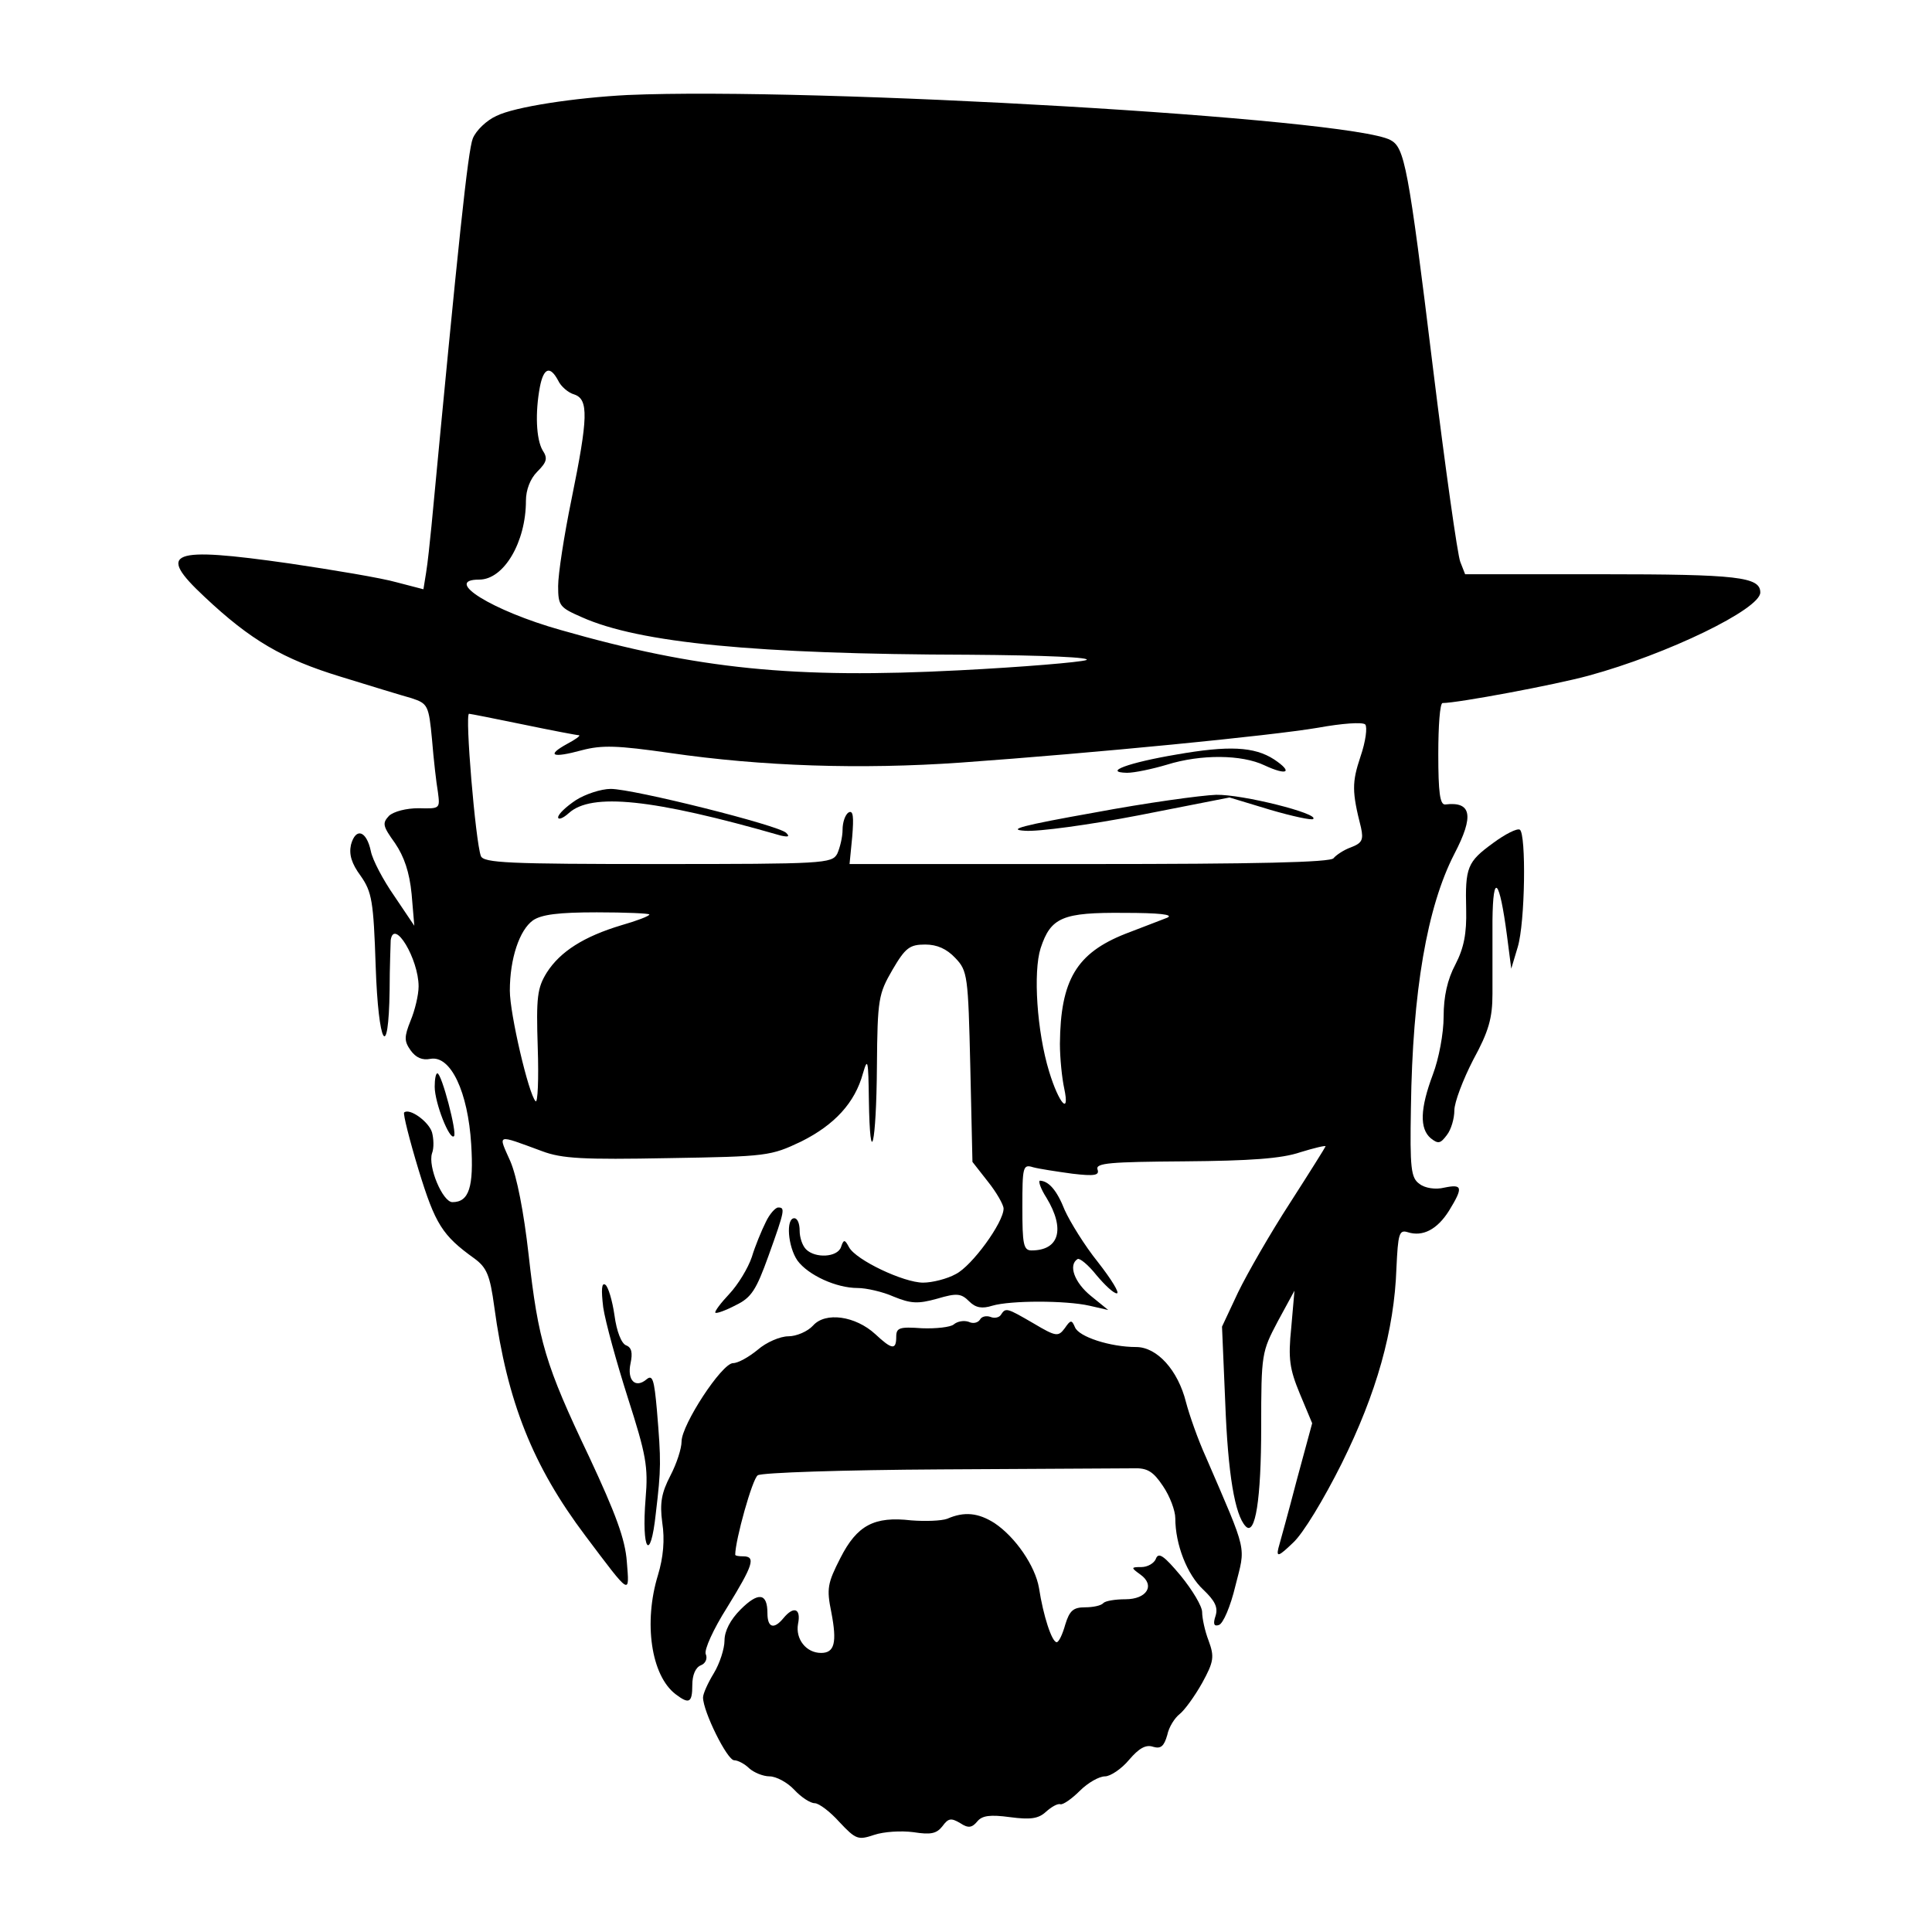 <?xml version="1.0" standalone="no"?>
<!DOCTYPE svg PUBLIC "-//W3C//DTD SVG 20010904//EN"
 "http://www.w3.org/TR/2001/REC-SVG-20010904/DTD/svg10.dtd">
<svg version="1.0" xmlns="http://www.w3.org/2000/svg"
 width="360pt" height="360pt" viewBox="0 0 360 360"
 preserveAspectRatio="xMidYMid meet">

<g transform="translate(0,360) scale(0.1,-0.1)"
fill="#000000" stroke="none">
<path d="M1170 3423 c-98 -5 -211 -22 -245 -39 -18 -8 -38 -27 -44 -42 -9 -22
-27 -193 -77 -722 -3 -30 -7 -69 -10 -87 l-5 -31 -50 13 c-28 8 -118 23 -199
35 -224 32 -249 22 -159 -62 86 -81 146 -116 254 -149 55 -17 114 -35 132 -40
30 -10 32 -13 38 -77 3 -37 8 -81 11 -98 4 -31 4 -31 -36 -30 -23 0 -46 -6
-55 -14 -13 -14 -12 -19 11 -51 17 -25 27 -54 31 -95 l5 -59 -37 55 c-21 30
-41 68 -44 84 -8 38 -28 45 -37 12 -4 -18 1 -35 18 -58 21 -30 24 -47 28 -168
5 -148 24 -181 26 -45 0 44 2 86 2 93 6 42 52 -35 52 -86 0 -16 -7 -45 -15
-64 -12 -30 -12 -38 0 -55 10 -14 22 -19 37 -16 38 7 70 -62 76 -159 5 -80 -4
-108 -35 -108 -18 0 -46 66 -38 91 4 10 3 28 0 39 -6 20 -42 46 -52 37 -2 -3
10 -51 27 -107 31 -101 44 -122 104 -165 23 -17 29 -31 37 -90 24 -177 72
-297 170 -427 85 -113 82 -111 77 -48 -3 42 -21 90 -70 195 -82 172 -95 216
-113 377 -9 80 -22 146 -34 174 -23 52 -28 51 59 19 37 -14 77 -16 235 -13
185 3 191 4 248 31 62 31 100 72 115 127 9 31 10 24 11 -49 2 -135 14 -84 15
62 1 126 3 135 29 180 24 41 32 47 61 47 22 0 40 -8 56 -25 23 -24 24 -33 28
-203 l4 -177 29 -37 c16 -20 29 -43 29 -50 0 -26 -59 -107 -89 -122 -16 -9
-44 -16 -61 -16 -36 0 -125 42 -138 66 -8 15 -10 15 -15 0 -7 -19 -48 -21 -65
-4 -7 7 -12 22 -12 35 0 13 -4 23 -10 23 -16 0 -12 -53 6 -79 20 -27 72 -51
112 -51 16 0 47 -7 67 -16 32 -13 45 -14 81 -4 37 11 45 10 60 -5 12 -12 24
-14 43 -8 34 10 137 10 181 0 l35 -8 -32 26 c-31 25 -43 58 -25 69 4 2 20 -11
35 -30 16 -19 32 -34 38 -34 6 0 -10 26 -35 58 -25 31 -52 75 -62 97 -15 38
-30 54 -46 55 -4 0 1 -15 12 -32 35 -58 24 -98 -28 -98 -15 0 -17 12 -17 80 0
76 1 81 20 75 11 -3 44 -8 73 -12 42 -5 51 -3 47 8 -4 12 24 14 162 15 122 1
181 5 216 17 26 8 47 13 47 11 0 -1 -30 -49 -66 -105 -37 -57 -80 -132 -97
-167 l-30 -64 6 -141 c5 -134 18 -210 38 -231 18 -19 29 50 29 185 0 137 1
140 31 197 l31 57 -6 -69 c-6 -58 -3 -77 16 -123 l23 -55 -29 -107 c-15 -58
-31 -115 -34 -126 -4 -17 1 -15 27 10 19 17 58 82 91 148 65 131 98 248 102
364 3 64 5 72 21 67 28 -9 55 5 77 40 27 44 25 50 -9 43 -16 -4 -36 -1 -46 7
-16 11 -18 29 -16 142 3 217 30 374 81 473 37 71 32 98 -17 92 -10 -1 -13 23
-13 94 0 52 3 95 8 95 28 0 210 34 272 51 147 40 320 124 320 155 0 29 -42 34
-295 34 l-255 0 -9 23 c-5 12 -28 175 -51 362 -46 377 -53 410 -79 424 -75 41
-1075 99 -1421 84z m-130 -532 c5 -11 19 -23 30 -26 27 -9 26 -43 -5 -195 -14
-68 -25 -140 -25 -162 0 -37 3 -40 44 -58 107 -48 325 -69 721 -70 143 -1 231
-5 219 -10 -12 -4 -118 -13 -236 -19 -308 -16 -488 2 -743 75 -128 36 -221 94
-152 94 46 0 87 70 87 147 0 20 8 41 21 54 18 18 20 25 10 40 -12 21 -14 70
-5 118 7 36 19 40 34 12z m-65 -641 c53 -11 100 -20 104 -20 3 -1 -7 -8 -22
-16 -40 -22 -28 -27 27 -12 38 10 66 9 164 -5 172 -25 356 -31 542 -18 251 18
578 50 666 65 44 8 83 11 88 6 4 -5 1 -31 -9 -60 -16 -48 -16 -65 1 -132 5
-23 2 -29 -19 -37 -14 -5 -28 -15 -32 -20 -4 -8 -149 -11 -454 -11 l-448 0 5
51 c3 37 2 50 -7 45 -6 -4 -11 -18 -11 -32 0 -14 -5 -34 -10 -45 -10 -18 -25
-19 -334 -19 -278 0 -325 2 -330 15 -10 27 -30 265 -22 265 2 0 48 -9 101 -20z
m235 -354 c0 -3 -24 -12 -52 -20 -70 -21 -114 -49 -139 -88 -18 -29 -20 -46
-17 -140 2 -59 0 -104 -4 -100 -13 13 -48 163 -48 206 0 60 18 113 43 131 16
11 48 15 119 15 54 0 98 -2 98 -4z m965 -6 c-11 -4 -46 -18 -78 -30 -91 -36
-121 -86 -122 -205 0 -27 4 -65 8 -83 11 -52 -10 -28 -28 31 -23 75 -30 186
-16 230 19 58 41 67 156 66 64 0 93 -3 80 -9z"/>
<path d="M2192 2194 c-89 -15 -138 -33 -92 -34 14 0 47 7 74 15 64 20 140 19
182 -1 43 -20 54 -13 18 11 -37 24 -85 26 -182 9z"/>
<path d="M1073 2109 c-18 -12 -33 -26 -33 -32 0 -5 9 -2 20 8 42 38 155 27
395 -42 14 -3 17 -2 10 5 -13 14 -285 82 -327 82 -18 0 -48 -10 -65 -21z"/>
<path d="M2040 2086 c-135 -24 -165 -32 -130 -34 24 -2 120 11 213 29 l168 33
76 -23 c41 -12 78 -20 80 -17 11 10 -132 46 -181 45 -28 -1 -130 -15 -226 -33z"/>
<path d="M2782 2029 c-48 -35 -52 -45 -50 -124 1 -44 -4 -71 -20 -102 -15 -28
-22 -60 -22 -97 0 -32 -9 -79 -20 -108 -24 -64 -25 -101 -4 -119 14 -11 18
-10 30 6 8 10 14 31 14 46 0 15 16 57 35 94 29 53 36 78 36 123 0 31 0 93 0
137 1 91 13 78 27 -28 l8 -62 12 40 c14 46 16 211 4 219 -5 3 -27 -8 -50 -25z"/>
<path d="M810 1575 c0 -30 28 -101 36 -92 6 6 -23 117 -31 117 -3 0 -5 -11 -5
-25z"/>
<path d="M1427 1323 c-8 -16 -20 -45 -26 -65 -7 -21 -26 -52 -42 -69 -16 -17
-28 -33 -26 -35 2 -2 19 4 38 14 29 14 38 28 61 92 31 86 31 90 18 90 -5 0
-16 -12 -23 -27z"/>
<path d="M1124 1164 c4 -27 25 -103 46 -169 34 -106 38 -128 33 -187 -8 -98 9
-122 19 -28 10 84 10 97 2 193 -5 56 -8 66 -19 57 -21 -18 -37 -2 -30 30 4 19
2 29 -8 33 -9 3 -18 26 -22 56 -4 28 -12 54 -17 57 -7 5 -8 -9 -4 -42z"/>
<path d="M1865 1150 c-3 -5 -12 -7 -19 -4 -8 3 -17 1 -20 -5 -4 -6 -13 -8 -21
-4 -9 3 -21 1 -28 -5 -6 -5 -33 -8 -59 -7 -42 3 -48 1 -48 -16 0 -25 -8 -24
-39 5 -37 34 -93 42 -116 16 -10 -11 -31 -20 -46 -20 -15 0 -41 -11 -57 -25
-17 -14 -37 -25 -46 -25 -21 0 -96 -115 -96 -146 0 -13 -9 -41 -21 -64 -16
-31 -20 -50 -15 -87 5 -32 2 -65 -8 -98 -27 -88 -13 -187 33 -222 25 -19 31
-16 31 17 0 19 6 33 16 37 8 3 13 12 9 21 -3 8 14 46 40 87 48 78 54 95 30 95
-8 0 -15 1 -15 3 0 27 32 142 42 148 7 5 160 10 341 11 180 1 341 2 359 2 26
1 37 -6 55 -33 13 -19 23 -46 23 -60 0 -49 22 -105 52 -133 22 -21 28 -33 23
-49 -5 -15 -3 -20 6 -17 8 2 22 35 31 73 19 76 24 57 -55 240 -15 33 -31 79
-37 102 -15 60 -54 103 -93 103 -48 0 -107 19 -114 37 -6 14 -8 14 -19 -2 -12
-16 -16 -16 -58 9 -50 29 -52 30 -61 16z"/>
<path d="M1765 770 c-11 -4 -41 -5 -67 -3 -69 8 -101 -9 -132 -70 -24 -47 -26
-57 -17 -101 11 -57 6 -76 -19 -76 -28 0 -48 26 -43 54 6 29 -8 34 -27 11 -18
-22 -30 -18 -30 9 0 38 -17 40 -50 7 -19 -19 -30 -40 -30 -58 0 -15 -9 -43
-20 -61 -11 -18 -20 -38 -20 -45 0 -26 45 -117 58 -117 7 0 20 -7 28 -15 9 -8
26 -15 38 -15 12 0 33 -11 46 -25 13 -14 30 -25 38 -25 8 0 29 -16 46 -35 31
-33 35 -34 65 -24 18 6 50 8 73 5 32 -5 43 -3 54 11 11 15 16 16 33 6 15 -10
22 -9 32 3 9 11 24 13 61 8 38 -5 53 -3 67 10 10 9 22 16 27 14 5 -1 21 10 36
25 15 15 36 27 47 27 10 0 31 14 45 31 18 21 31 29 45 24 14 -4 20 1 26 22 3
15 14 32 23 39 9 7 28 33 42 58 22 40 23 49 12 79 -7 18 -12 42 -12 53 0 11
-18 41 -40 68 -31 37 -41 44 -46 32 -3 -9 -16 -16 -27 -16 -20 0 -20 -1 -2
-14 28 -20 12 -46 -28 -46 -19 0 -37 -3 -41 -7 -4 -5 -20 -8 -34 -8 -22 0 -29
-6 -37 -32 -5 -18 -12 -33 -16 -33 -9 0 -25 49 -33 101 -7 41 -44 95 -83 121
-30 19 -56 22 -88 8z"/>
</g>
</svg>
